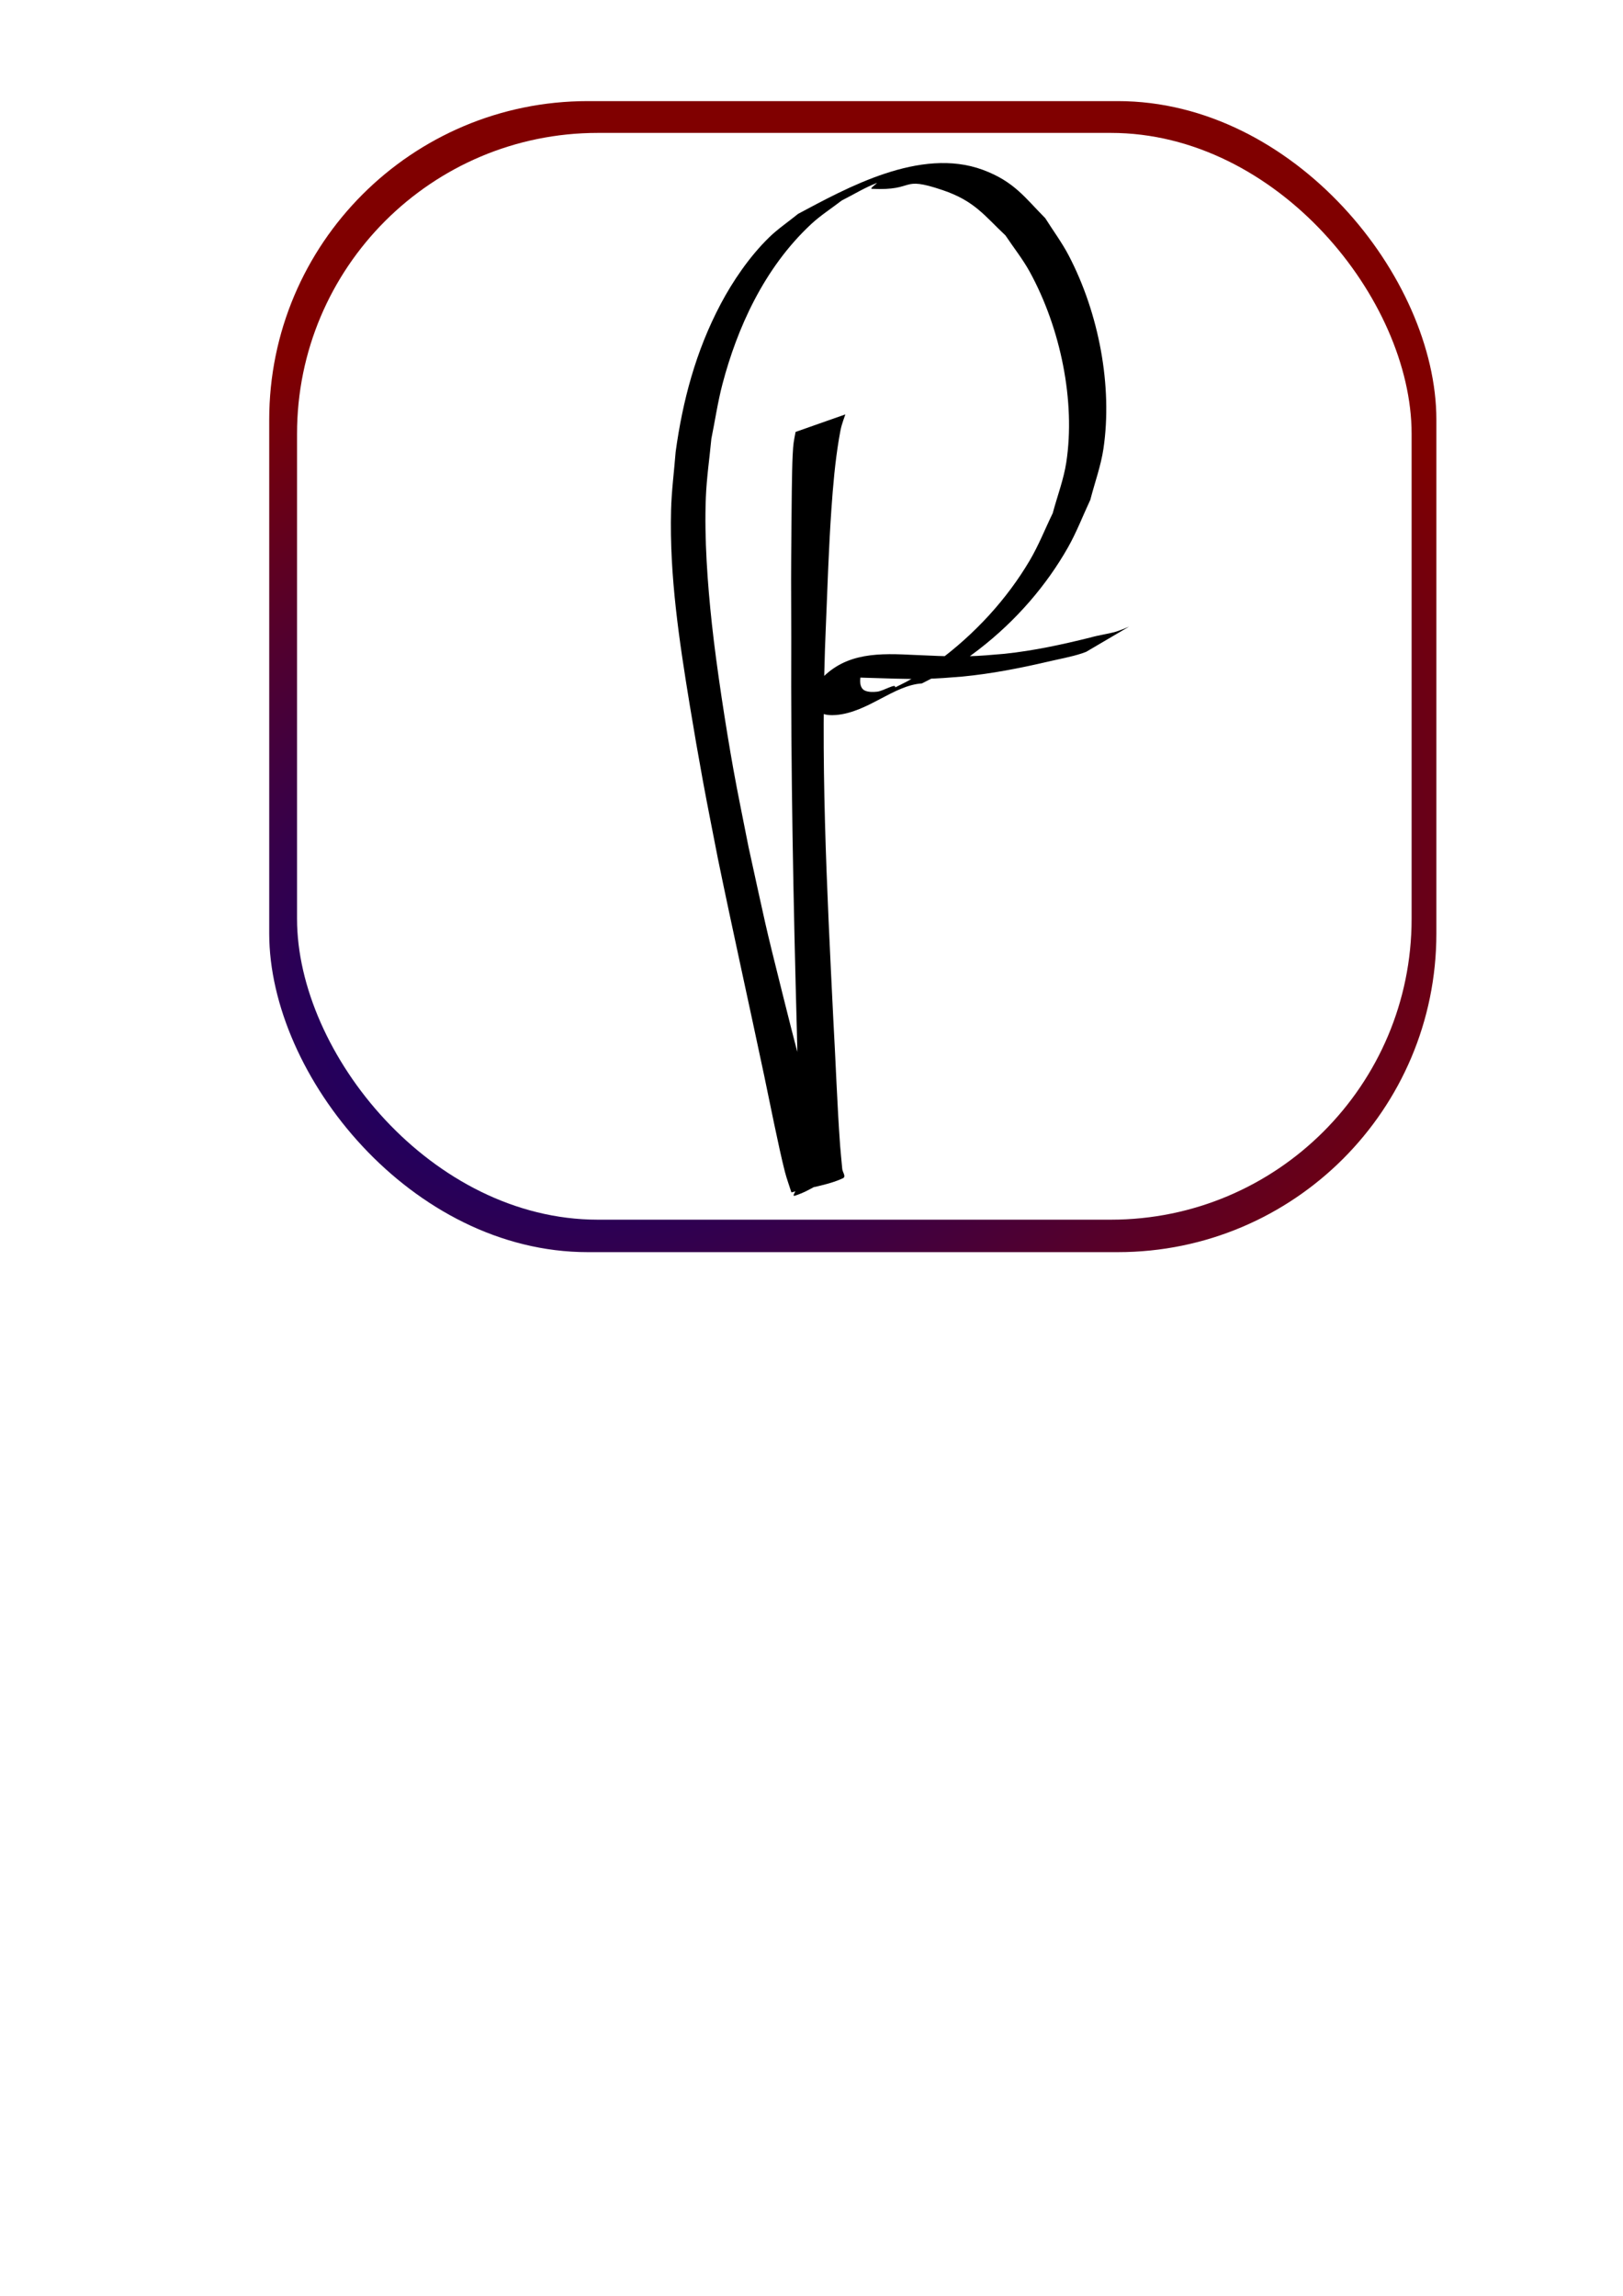 <?xml version="1.0" encoding="UTF-8" standalone="no"?>
<!-- Created with Inkscape (http://www.inkscape.org/) -->

<svg
   xmlns:dc="http://purl.org/dc/elements/1.1/"
   xmlns:cc="http://creativecommons.org/ns#"
   xmlns:rdf="http://www.w3.org/1999/02/22-rdf-syntax-ns#"
   xmlns:svg="http://www.w3.org/2000/svg"
   xmlns="http://www.w3.org/2000/svg"
   xmlns:xlink="http://www.w3.org/1999/xlink"
   xmlns:sodipodi="http://sodipodi.sourceforge.net/DTD/sodipodi-0.dtd"
   xmlns:inkscape="http://www.inkscape.org/namespaces/inkscape"
   width="210mm"
   height="297mm"
   viewBox="0 0 210 297"
   version="1.1"
   id="svg8"
   inkscape:version="0.92.4 (5da689c313, 2019-01-14)"
   sodipodi:docname="pbutton.svg">
  <defs
     id="defs2">
    <linearGradient
       inkscape:collect="always"
       id="linearGradient2450">
      <stop
         style="stop-color:#000080;stop-opacity:1"
         offset="0"
         id="stop2446" />
      <stop
         style="stop-color:#800000;stop-opacity:1"
         offset="1"
         id="stop2448" />
    </linearGradient>
    <filter
       style="color-interpolation-filters:sRGB;"
       inkscape:label="Channel Transparency"
       id="filter38">
      <feGaussianBlur
         in="SourceAlpha"
         stdDeviation="6"
         result="blur"
         id="feGaussianBlur28" />
      <feSpecularLighting
         in="blur"
         specularExponent="25"
         specularConstant="1"
         surfaceScale="10"
         lighting-color="rgb(255,255,255)"
         result="specular"
         id="feSpecularLighting32">
        <feDistantLight
           elevation="45"
           azimuth="235"
           id="feDistantLight30" />
      </feSpecularLighting>
      <feComposite
         in="specular"
         in2="SourceGraphic"
         k3="1"
         k2="1"
         operator="arithmetic"
         result="composite1"
         id="feComposite34" />
      <feComposite
         in="composite1"
         in2="SourceAlpha"
         operator="in"
         result="fbSourceGraphic"
         id="feComposite36" />
      <feColorMatrix
         result="fbSourceGraphicAlpha"
         in="fbSourceGraphic"
         values="0 0 0 -1 0 0 0 0 -1 0 0 0 0 -1 0 0 0 0 1 0"
         id="feColorMatrix286" />
      <feFlood
         id="feFlood288"
         flood-opacity="0.498"
         flood-color="rgb(0,0,0)"
         result="flood"
         in="fbSourceGraphic" />
      <feComposite
         in2="fbSourceGraphic"
         id="feComposite290"
         in="flood"
         operator="in"
         result="composite1" />
      <feGaussianBlur
         id="feGaussianBlur292"
         in="composite1"
         stdDeviation="3"
         result="blur" />
      <feOffset
         id="feOffset294"
         dx="6"
         dy="6"
         result="offset" />
      <feComposite
         in2="offset"
         id="feComposite296"
         in="fbSourceGraphic"
         operator="over"
         result="fbSourceGraphic" />
      <feColorMatrix
         result="fbSourceGraphicAlpha"
         in="fbSourceGraphic"
         values="0 0 0 -1 0 0 0 0 -1 0 0 0 0 -1 0 0 0 0 1 0"
         id="feColorMatrix2224" />
      <feColorMatrix
         id="feColorMatrix2226"
         values="1 0 0 0 0 0 1 0 0 0 0 0 1 0 0 -1 0.5 0.5 1 0 "
         in="fbSourceGraphic"
         result="colormatrix" />
      <feComposite
         in2="fbSourceGraphic"
         id="feComposite2228"
         in="colormatrix"
         operator="in"
         result="composite1" />
    </filter>
    <filter
       style="color-interpolation-filters:sRGB;"
       inkscape:label="Channel Transparency"
       id="filter50">
      <feGaussianBlur
         in="SourceAlpha"
         stdDeviation="6"
         result="blur"
         id="feGaussianBlur40" />
      <feSpecularLighting
         in="blur"
         specularExponent="25"
         specularConstant="1"
         surfaceScale="10"
         lighting-color="rgb(255,255,255)"
         result="specular"
         id="feSpecularLighting44">
        <feDistantLight
           elevation="45"
           azimuth="235"
           id="feDistantLight42" />
      </feSpecularLighting>
      <feComposite
         in="specular"
         in2="SourceGraphic"
         k3="1"
         k2="1"
         operator="arithmetic"
         result="composite1"
         id="feComposite46" />
      <feComposite
         in="composite1"
         in2="SourceAlpha"
         operator="in"
         result="fbSourceGraphic"
         id="feComposite48" />
      <feColorMatrix
         result="fbSourceGraphicAlpha"
         in="fbSourceGraphic"
         values="0 0 0 -1 0 0 0 0 -1 0 0 0 0 -1 0 0 0 0 1 0"
         id="feColorMatrix298" />
      <feFlood
         id="feFlood300"
         flood-opacity="0.498"
         flood-color="rgb(0,0,0)"
         result="flood"
         in="fbSourceGraphic" />
      <feComposite
         in2="fbSourceGraphic"
         id="feComposite302"
         in="flood"
         operator="in"
         result="composite1" />
      <feGaussianBlur
         id="feGaussianBlur304"
         in="composite1"
         stdDeviation="3"
         result="blur" />
      <feOffset
         id="feOffset306"
         dx="6"
         dy="6"
         result="offset" />
      <feComposite
         in2="offset"
         id="feComposite308"
         in="fbSourceGraphic"
         operator="over"
         result="fbSourceGraphic" />
      <feColorMatrix
         result="fbSourceGraphicAlpha"
         in="fbSourceGraphic"
         values="0 0 0 -1 0 0 0 0 -1 0 0 0 0 -1 0 0 0 0 1 0"
         id="feColorMatrix2230" />
      <feColorMatrix
         id="feColorMatrix2232"
         values="1 0 0 0 0 0 1 0 0 0 0 0 1 0 0 -1 0.5 0.5 1 0 "
         in="fbSourceGraphic"
         result="colormatrix" />
      <feComposite
         in2="fbSourceGraphic"
         id="feComposite2234"
         in="colormatrix"
         operator="in"
         result="composite1" />
    </filter>
    <filter
       style="color-interpolation-filters:sRGB;"
       inkscape:label="Channel Transparency"
       id="filter62">
      <feGaussianBlur
         in="SourceAlpha"
         stdDeviation="6"
         result="blur"
         id="feGaussianBlur52" />
      <feSpecularLighting
         in="blur"
         specularExponent="25"
         specularConstant="1"
         surfaceScale="10"
         lighting-color="rgb(255,255,255)"
         result="specular"
         id="feSpecularLighting56">
        <feDistantLight
           elevation="45"
           azimuth="235"
           id="feDistantLight54" />
      </feSpecularLighting>
      <feComposite
         in="specular"
         in2="SourceGraphic"
         k3="1"
         k2="1"
         operator="arithmetic"
         result="composite1"
         id="feComposite58" />
      <feComposite
         in="composite1"
         in2="SourceAlpha"
         operator="in"
         result="fbSourceGraphic"
         id="feComposite60" />
      <feColorMatrix
         result="fbSourceGraphicAlpha"
         in="fbSourceGraphic"
         values="0 0 0 -1 0 0 0 0 -1 0 0 0 0 -1 0 0 0 0 1 0"
         id="feColorMatrix310" />
      <feFlood
         id="feFlood312"
         flood-opacity="0.498"
         flood-color="rgb(0,0,0)"
         result="flood"
         in="fbSourceGraphic" />
      <feComposite
         in2="fbSourceGraphic"
         id="feComposite314"
         in="flood"
         operator="in"
         result="composite1" />
      <feGaussianBlur
         id="feGaussianBlur316"
         in="composite1"
         stdDeviation="3"
         result="blur" />
      <feOffset
         id="feOffset318"
         dx="6"
         dy="6"
         result="offset" />
      <feComposite
         in2="offset"
         id="feComposite320"
         in="fbSourceGraphic"
         operator="over"
         result="fbSourceGraphic" />
      <feColorMatrix
         result="fbSourceGraphicAlpha"
         in="fbSourceGraphic"
         values="0 0 0 -1 0 0 0 0 -1 0 0 0 0 -1 0 0 0 0 1 0"
         id="feColorMatrix2236" />
      <feColorMatrix
         id="feColorMatrix2238"
         values="1 0 0 0 0 0 1 0 0 0 0 0 1 0 0 -1 0.5 0.5 1 0 "
         in="fbSourceGraphic"
         result="colormatrix" />
      <feComposite
         in2="fbSourceGraphic"
         id="feComposite2240"
         in="colormatrix"
         operator="in"
         result="composite1" />
    </filter>
    <filter
       style="color-interpolation-filters:sRGB;"
       inkscape:label="Drop Shadow"
       id="filter423">
      <feGaussianBlur
         in="SourceAlpha"
         stdDeviation="6"
         result="blur"
         id="feGaussianBlur413" />
      <feSpecularLighting
         in="blur"
         specularExponent="25"
         specularConstant="1"
         surfaceScale="10"
         lighting-color="#ffffff"
         result="specular"
         id="feSpecularLighting417">
        <feDistantLight
           elevation="45"
           azimuth="235"
           id="feDistantLight415" />
      </feSpecularLighting>
      <feComposite
         k4="0"
         k1="0"
         in="specular"
         in2="SourceGraphic"
         k3="1"
         k2="1"
         operator="arithmetic"
         result="composite1"
         id="feComposite419" />
      <feComposite
         in="composite1"
         in2="SourceAlpha"
         operator="in"
         result="fbSourceGraphic"
         id="feComposite421" />
      <feColorMatrix
         result="fbSourceGraphicAlpha"
         in="fbSourceGraphic"
         values="0 0 0 -1 0 0 0 0 -1 0 0 0 0 -1 0 0 0 0 1 0"
         id="feColorMatrix1301" />
      <feFlood
         id="feFlood1303"
         flood-opacity="0.498"
         flood-color="rgb(0,0,0)"
         result="flood"
         in="fbSourceGraphic" />
      <feComposite
         in2="fbSourceGraphic"
         id="feComposite1305"
         in="flood"
         operator="in"
         result="composite1" />
      <feGaussianBlur
         id="feGaussianBlur1307"
         in="composite1"
         stdDeviation="3"
         result="blur" />
      <feOffset
         id="feOffset1309"
         dx="6"
         dy="6"
         result="offset" />
      <feComposite
         in2="offset"
         id="feComposite1311"
         in="fbSourceGraphic"
         operator="over"
         result="fbSourceGraphic" />
      <feColorMatrix
         result="fbSourceGraphicAlpha"
         in="fbSourceGraphic"
         values="0 0 0 -1 0 0 0 0 -1 0 0 0 0 -1 0 0 0 0 1 0"
         id="feColorMatrix3606" />
      <feColorMatrix
         id="feColorMatrix3608"
         values="1 0 0 0 0 0 1 0 0 0 0 0 1 0 0 -1 0.5 0.5 1 0 "
         in="fbSourceGraphic"
         result="colormatrix" />
      <feComposite
         in2="fbSourceGraphic"
         id="feComposite3610"
         in="colormatrix"
         operator="in"
         result="fbSourceGraphic" />
      <feColorMatrix
         result="fbSourceGraphicAlpha"
         in="fbSourceGraphic"
         values="0 0 0 -1 0 0 0 0 -1 0 0 0 0 -1 0 0 0 0 1 0"
         id="feColorMatrix2394" />
      <feFlood
         id="feFlood2396"
         flood-opacity="0.498"
         flood-color="rgb(0,0,0)"
         result="flood"
         in="fbSourceGraphic" />
      <feComposite
         in2="fbSourceGraphic"
         id="feComposite2398"
         in="flood"
         operator="in"
         result="composite1" />
      <feGaussianBlur
         id="feGaussianBlur2400"
         in="composite1"
         stdDeviation="3"
         result="blur" />
      <feOffset
         id="feOffset2402"
         dx="6"
         dy="6"
         result="offset" />
      <feComposite
         in2="offset"
         id="feComposite2404"
         in="fbSourceGraphic"
         operator="over"
         result="composite2" />
    </filter>
    <radialGradient
       inkscape:collect="always"
       xlink:href="#linearGradient2450"
       id="radialGradient2452"
       cx="41.433"
       cy="181.541"
       fx="41.433"
       fy="181.541"
       r="90.611"
       gradientTransform="matrix(1.402,-0.392,0.266,0.95,-32.971,-35.274)"
       gradientUnits="userSpaceOnUse" />
  </defs>
  <sodipodi:namedview
     id="base"
     pagecolor="#ffffff"
     bordercolor="#666666"
     borderopacity="1.0"
     inkscape:pageopacity="0.0"
     inkscape:pageshadow="2"
     inkscape:zoom="0.35"
     inkscape:cx="250"
     inkscape:cy="560"
     inkscape:document-units="mm"
     inkscape:current-layer="layer1"
     showgrid="false"
     inkscape:window-width="1366"
     inkscape:window-height="746"
     inkscape:window-x="-8"
     inkscape:window-y="-8"
     inkscape:window-maximized="1" />
  <g
     inkscape:label="Layer 1"
     inkscape:groupmode="layer"
     id="layer1">
    <rect
       ry="41.22"
       y="7.079"
       x="28.834"
       height="148.906"
       width="151.018"
       id="rect16"
       style="opacity:1;fill:url(#radialGradient2452);fill-opacity:1;stroke:none;stroke-width:0.025;stroke-linecap:round;stroke-linejoin:miter;stroke-miterlimit:4;stroke-dasharray:none;stroke-dashoffset:94.791;stroke-opacity:1;paint-order:markers stroke fill;filter:url(#filter62)" />
    <g
       id="g81"
       transform="translate(4.536,-49.137)">
      <rect
         ry="38.918"
         y="60.331"
         x="27.898"
         height="140.591"
         width="144.214"
         id="rect18"
         style="opacity:1;fill:#ffffff;fill-opacity:1;stroke:none;stroke-width:0.024;stroke-linecap:round;stroke-linejoin:miter;stroke-miterlimit:4;stroke-dasharray:none;stroke-dashoffset:94.791;stroke-opacity:1;paint-order:markers stroke fill;filter:url(#filter50)" />
    </g>
    <path
       style="opacity:1;fill:#000000;fill-opacity:1;stroke:none;stroke-width:0.026;stroke-linecap:round;stroke-linejoin:miter;stroke-miterlimit:4;stroke-dasharray:none;stroke-dashoffset:94.791;stroke-opacity:1;paint-order:markers stroke fill;filter:url(#filter423)"
       id="path363"
       d="m -159.97,73.899 c -0.719,2.873 -0.841,3.09 -1.279,6.674 -0.802,6.551 -1.207,13.01 -1.541,19.615 -0.527,10.399 -0.796,21.512 -1.105,31.872 -1.196,36.502 0.185,73.002 1.494,109.477 0.487,11.659 0.761,23.331 1.378,34.985 0.113,2.139 0.299,4.274 0.429,6.412 0.052,0.859 0.844,2.119 0.116,2.578 -3.131,1.976 -6.93,2.606 -10.396,3.909 -0.437,-1.897 -0.951,-3.778 -1.311,-5.691 -1.248,-6.642 -3.292,-20.801 -4.179,-26.555 -3.092,-20.056 -6.349,-40.08 -9.363,-60.148 -1.014,-7.2 -2.078,-14.393 -3.042,-21.599 -0.927,-6.927 -1.802,-13.861 -2.633,-20.8 -2.153,-17.973 -4.142,-36.021 -3.804,-54.158 0.101,-5.41 0.62,-10.805 0.93,-16.207 1.399,-13.982 4.038,-27.844 9.121,-40.987 2.392,-6.186 5.732,-12.989 9.734,-18.36 1.761,-2.363 3.94,-4.384 5.91,-6.577 9.686,-7.052 24.667,-18.606 37.33,-12.188 6.377,3.232 8.571,7.806 12.634,13.403 1.58,3.443 3.39,6.789 4.739,10.329 6.152,16.145 8.869,36.326 7.024,53.481 -0.515,4.791 -1.774,9.474 -2.661,14.21 -1.51,4.402 -2.749,8.907 -4.529,13.207 -4.288,10.359 -10.388,20.211 -18.119,28.356 -4.605,4.852 -6.215,5.637 -11.402,9.287 -5.728,0.517 -10.919,8.024 -17.358,8.747 -0.973,0.109 -2.07,0.046 -2.899,-0.475 -1.715,-1.077 -1.85,-3.649 -1.713,-5.317 0.076,-0.927 0.443,-1.806 0.665,-2.709 4.886,-8.319 11.323,-8.723 18.844,-8.19 3.887,0.203 7.785,0.559 11.681,0.425 2.772,-0.096 4.724,-0.374 7.484,-0.689 5.969,-0.859 11.75,-2.593 17.441,-4.535 1.629,-0.646 3.397,-0.935 5.027,-1.569 0.647,-0.251 1.24,-0.625 1.863,-0.93 0.287,-0.168 0.574,-0.336 0.86,-0.504 0,0 -8.675,6.987 -8.675,6.987 v 0 c -0.299,0.15 -0.599,0.3 -0.898,0.45 -2.196,0.984 -4.537,1.538 -6.821,2.277 -5.648,1.801 -11.391,3.345 -17.279,4.128 -3.189,0.338 -4.411,0.528 -7.602,0.633 -3.991,0.132 -7.978,-0.164 -11.964,-0.294 -1.681,-0.063 -3.502,-0.262 -5.169,0.108 -0.513,0.114 -1.935,0.784 -1.501,0.487 9.972,-6.807 9.574,-6.623 6.47,-3.413 -0.278,0.802 -0.691,1.569 -0.833,2.405 -0.157,0.92 -0.31,3.347 0.943,4.019 0.711,0.381 1.61,0.372 2.406,0.245 1.255,-0.2 3.855,-2.452 3.617,-1.204 -0.29,1.522 -2.584,1.709 -3.876,2.563 5.454,-3.621 7.175,-4.409 12.052,-9.283 8.066,-8.062 14.512,-17.926 19.02,-28.386 1.839,-4.267 3.111,-8.756 4.667,-13.134 0.915,-4.701 2.217,-9.343 2.746,-14.103 1.868,-16.795 -1.116,-37.094 -7.412,-52.804 -1.383,-3.451 -3.256,-6.686 -4.885,-10.029 -4.242,-5.47 -6.255,-9.57 -12.705,-12.558 -8.815,-4.085 -5.25,0.238 -14.308,-0.36 -0.607,-0.04 1.458,-1.86 0.921,-1.575 -2.503,1.33 -4.675,3.207 -7.013,4.811 -2.049,2.166 -4.305,4.153 -6.147,6.498 -9.67,12.314 -15.046,29.16 -17.957,44.304 -0.966,5.027 -1.502,10.128 -2.253,15.192 -0.372,5.411 -0.957,10.812 -1.115,16.233 -0.331,11.329 0.338,23.874 1.226,35.14 0.937,11.875 2.808,28.485 4.336,40.166 0.942,7.202 2.046,14.383 3.07,21.574 3.568,22.213 3.04,19.706 7.002,41.375 1.11,6.07 2.217,12.14 3.416,18.193 1.615,8.15 3.485,17.416 5.901,25.51 0.513,1.719 1.258,3.359 1.888,5.039 -2.937,2.151 -5.484,4.974 -8.81,6.453 -0.879,0.391 0.553,-1.857 0.628,-2.816 0.175,-2.225 0.105,-4.462 0.119,-6.694 0.072,-11.834 -0.176,-23.669 -0.362,-35.5 -0.729,-36.56 -1.253,-73.124 -1.146,-109.693 -0.03,-17.962 -0.063,-14.723 0.042,-31.354 0.023,-3.637 0.076,-14.569 0.241,-19.051 0.128,-3.462 0.206,-3.67 0.589,-6.462 0,0 10.063,-4.853 10.063,-4.853 z"
       inkscape:connector-curvature="0"
       transform="matrix(0.64,0,0,0.467,204.08,13.494)" />
  </g>
</svg>
